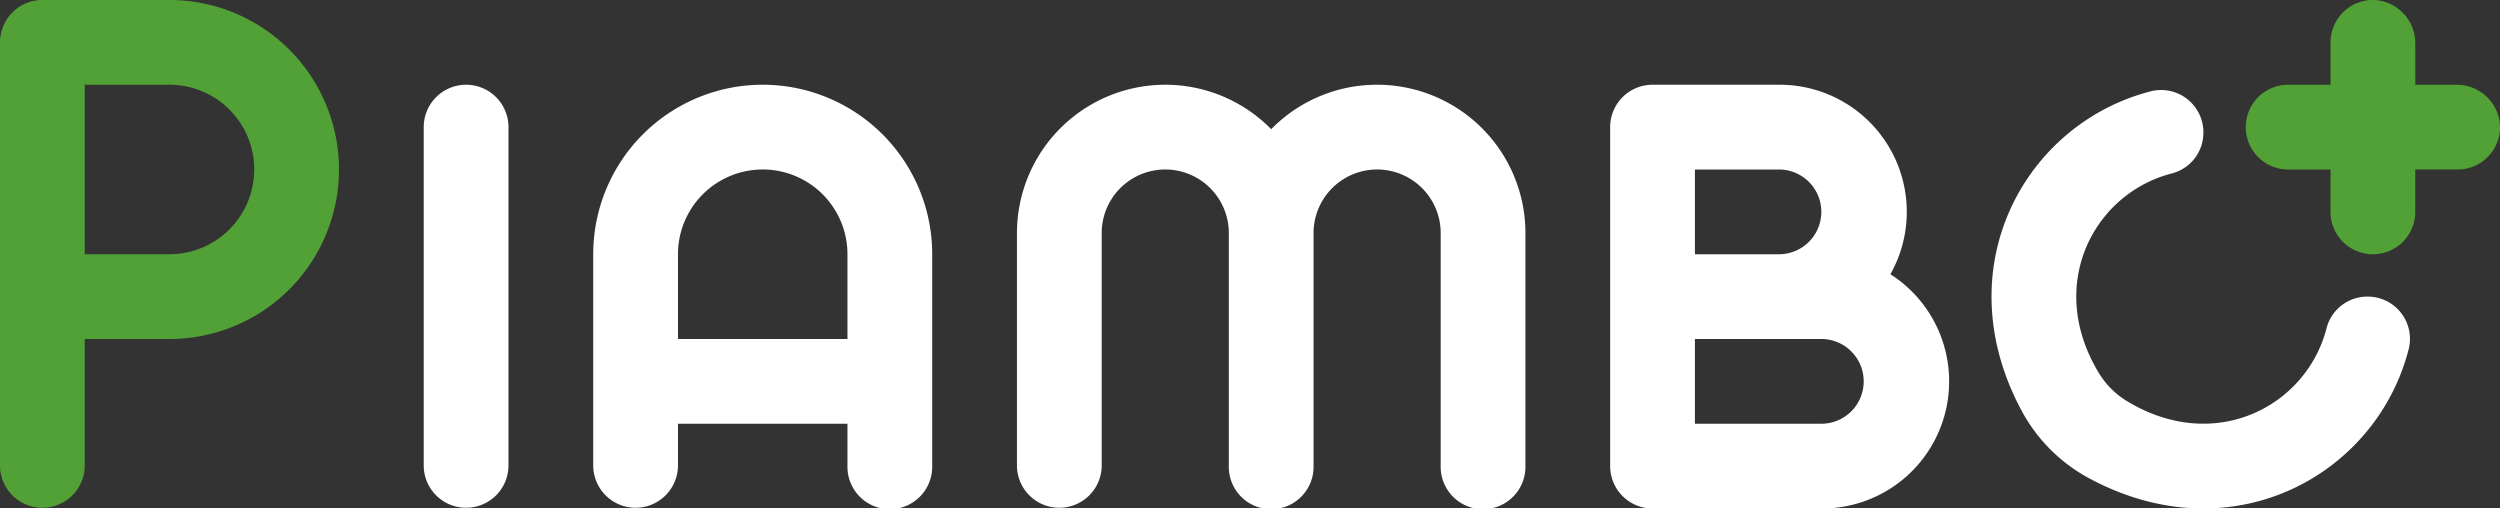 <svg xmlns="http://www.w3.org/2000/svg" width="210.253" height="42.763" viewBox="0 0 210.253 42.763">
  <rect x="0" y="0" width="210.253" height="42.763" fill="#333333" stroke="none"/>
  <g id="Group_1" data-name="Group 1" transform="translate(-54 -72)">
    <path id="Path_1" data-name="Path 1" d="M68.254,72H57.564A3.563,3.563,0,0,0,54,75.564V111.2a3.564,3.564,0,0,0,7.127,0V100.509h7.127a14.254,14.254,0,1,0,0-28.509Zm0,21.382H61.127V79.127h7.127a7.127,7.127,0,1,1,0,14.254Z" transform="translate(0 0)" fill="#51a136"/>
    <path id="Path_2" data-name="Path 2" d="M548.7,79.127h-3.442V75.685a3.645,3.645,0,0,0-3.326-3.678,3.564,3.564,0,0,0-3.8,3.556v3.564h-3.564A3.563,3.563,0,0,0,531,82.691h0a3.563,3.563,0,0,0,3.564,3.564h3.564v3.564a3.563,3.563,0,0,0,3.564,3.564h0a3.563,3.563,0,0,0,3.564-3.564V86.254h3.564a3.564,3.564,0,0,0,3.556-3.8A3.645,3.645,0,0,0,548.7,79.127Z" transform="translate(-288.129)" fill="#51a136"/>
    <path id="Path_3" data-name="Path 3" d="M147.564,90A3.563,3.563,0,0,0,144,93.564v28.509a3.564,3.564,0,0,0,7.127,0V93.564A3.563,3.563,0,0,0,147.564,90Z" transform="translate(-54.364 -10.873)" fill="#fff"/>
    <path id="Path_4" data-name="Path 4" d="M208.509,104.254a14.254,14.254,0,1,0-28.509,0h0v17.818a3.564,3.564,0,0,0,7.127,0v-3.564h14.254v3.564a3.564,3.564,0,1,0,7.127,0V104.254Zm-7.127,7.127H187.127v-7.127h0a7.127,7.127,0,0,1,14.254,0h0Z" transform="translate(-76.109 -10.873)" fill="#fff"/>
    <path id="Path_5" data-name="Path 5" d="M419.569,105.936A10.689,10.689,0,0,0,410.254,90H399.564A3.563,3.563,0,0,0,396,93.564v28.509a3.563,3.563,0,0,0,3.564,3.564h14.254a10.689,10.689,0,0,0,5.751-19.7Zm-16.442-8.808h7.127a3.564,3.564,0,0,1,0,7.127h-7.127Zm10.691,21.382H403.127v-7.127h10.691a3.564,3.564,0,0,1,0,7.127Z" transform="translate(-206.583 -10.873)" fill="#fff"/>
    <path id="Path_6" data-name="Path 6" d="M488.364,117.258a6.976,6.976,0,0,1-2.319-2.319c-4.546-7.457-.409-15.154,6.133-16.816a3.539,3.539,0,0,0,2.64-3.441h0a3.553,3.553,0,0,0-4.39-3.47c-10.583,2.682-17.394,14.837-10.875,26.91a13.932,13.932,0,0,0,5.628,5.628c12.072,6.519,24.228-.292,26.91-10.875a3.553,3.553,0,0,0-3.47-4.39h0a3.539,3.539,0,0,0-3.441,2.64C503.518,117.667,495.821,121.8,488.364,117.258Z" transform="translate(-255.51 -11.54)" fill="#fff"/>
    <path id="Path_7" data-name="Path 7" d="M300.291,90a12.458,12.458,0,0,0-8.909,3.738A12.477,12.477,0,0,0,270,102.473v19.6a3.564,3.564,0,0,0,7.127,0v-19.6a5.345,5.345,0,1,1,10.691,0v19.6a3.564,3.564,0,1,0,7.127,0v-19.6a5.345,5.345,0,0,1,10.691,0v19.6a3.564,3.564,0,1,0,7.127,0v-19.6A12.471,12.471,0,0,0,300.291,90Z" transform="translate(-130.473 -10.873)" fill="#fff"/>
  </g>
</svg>
